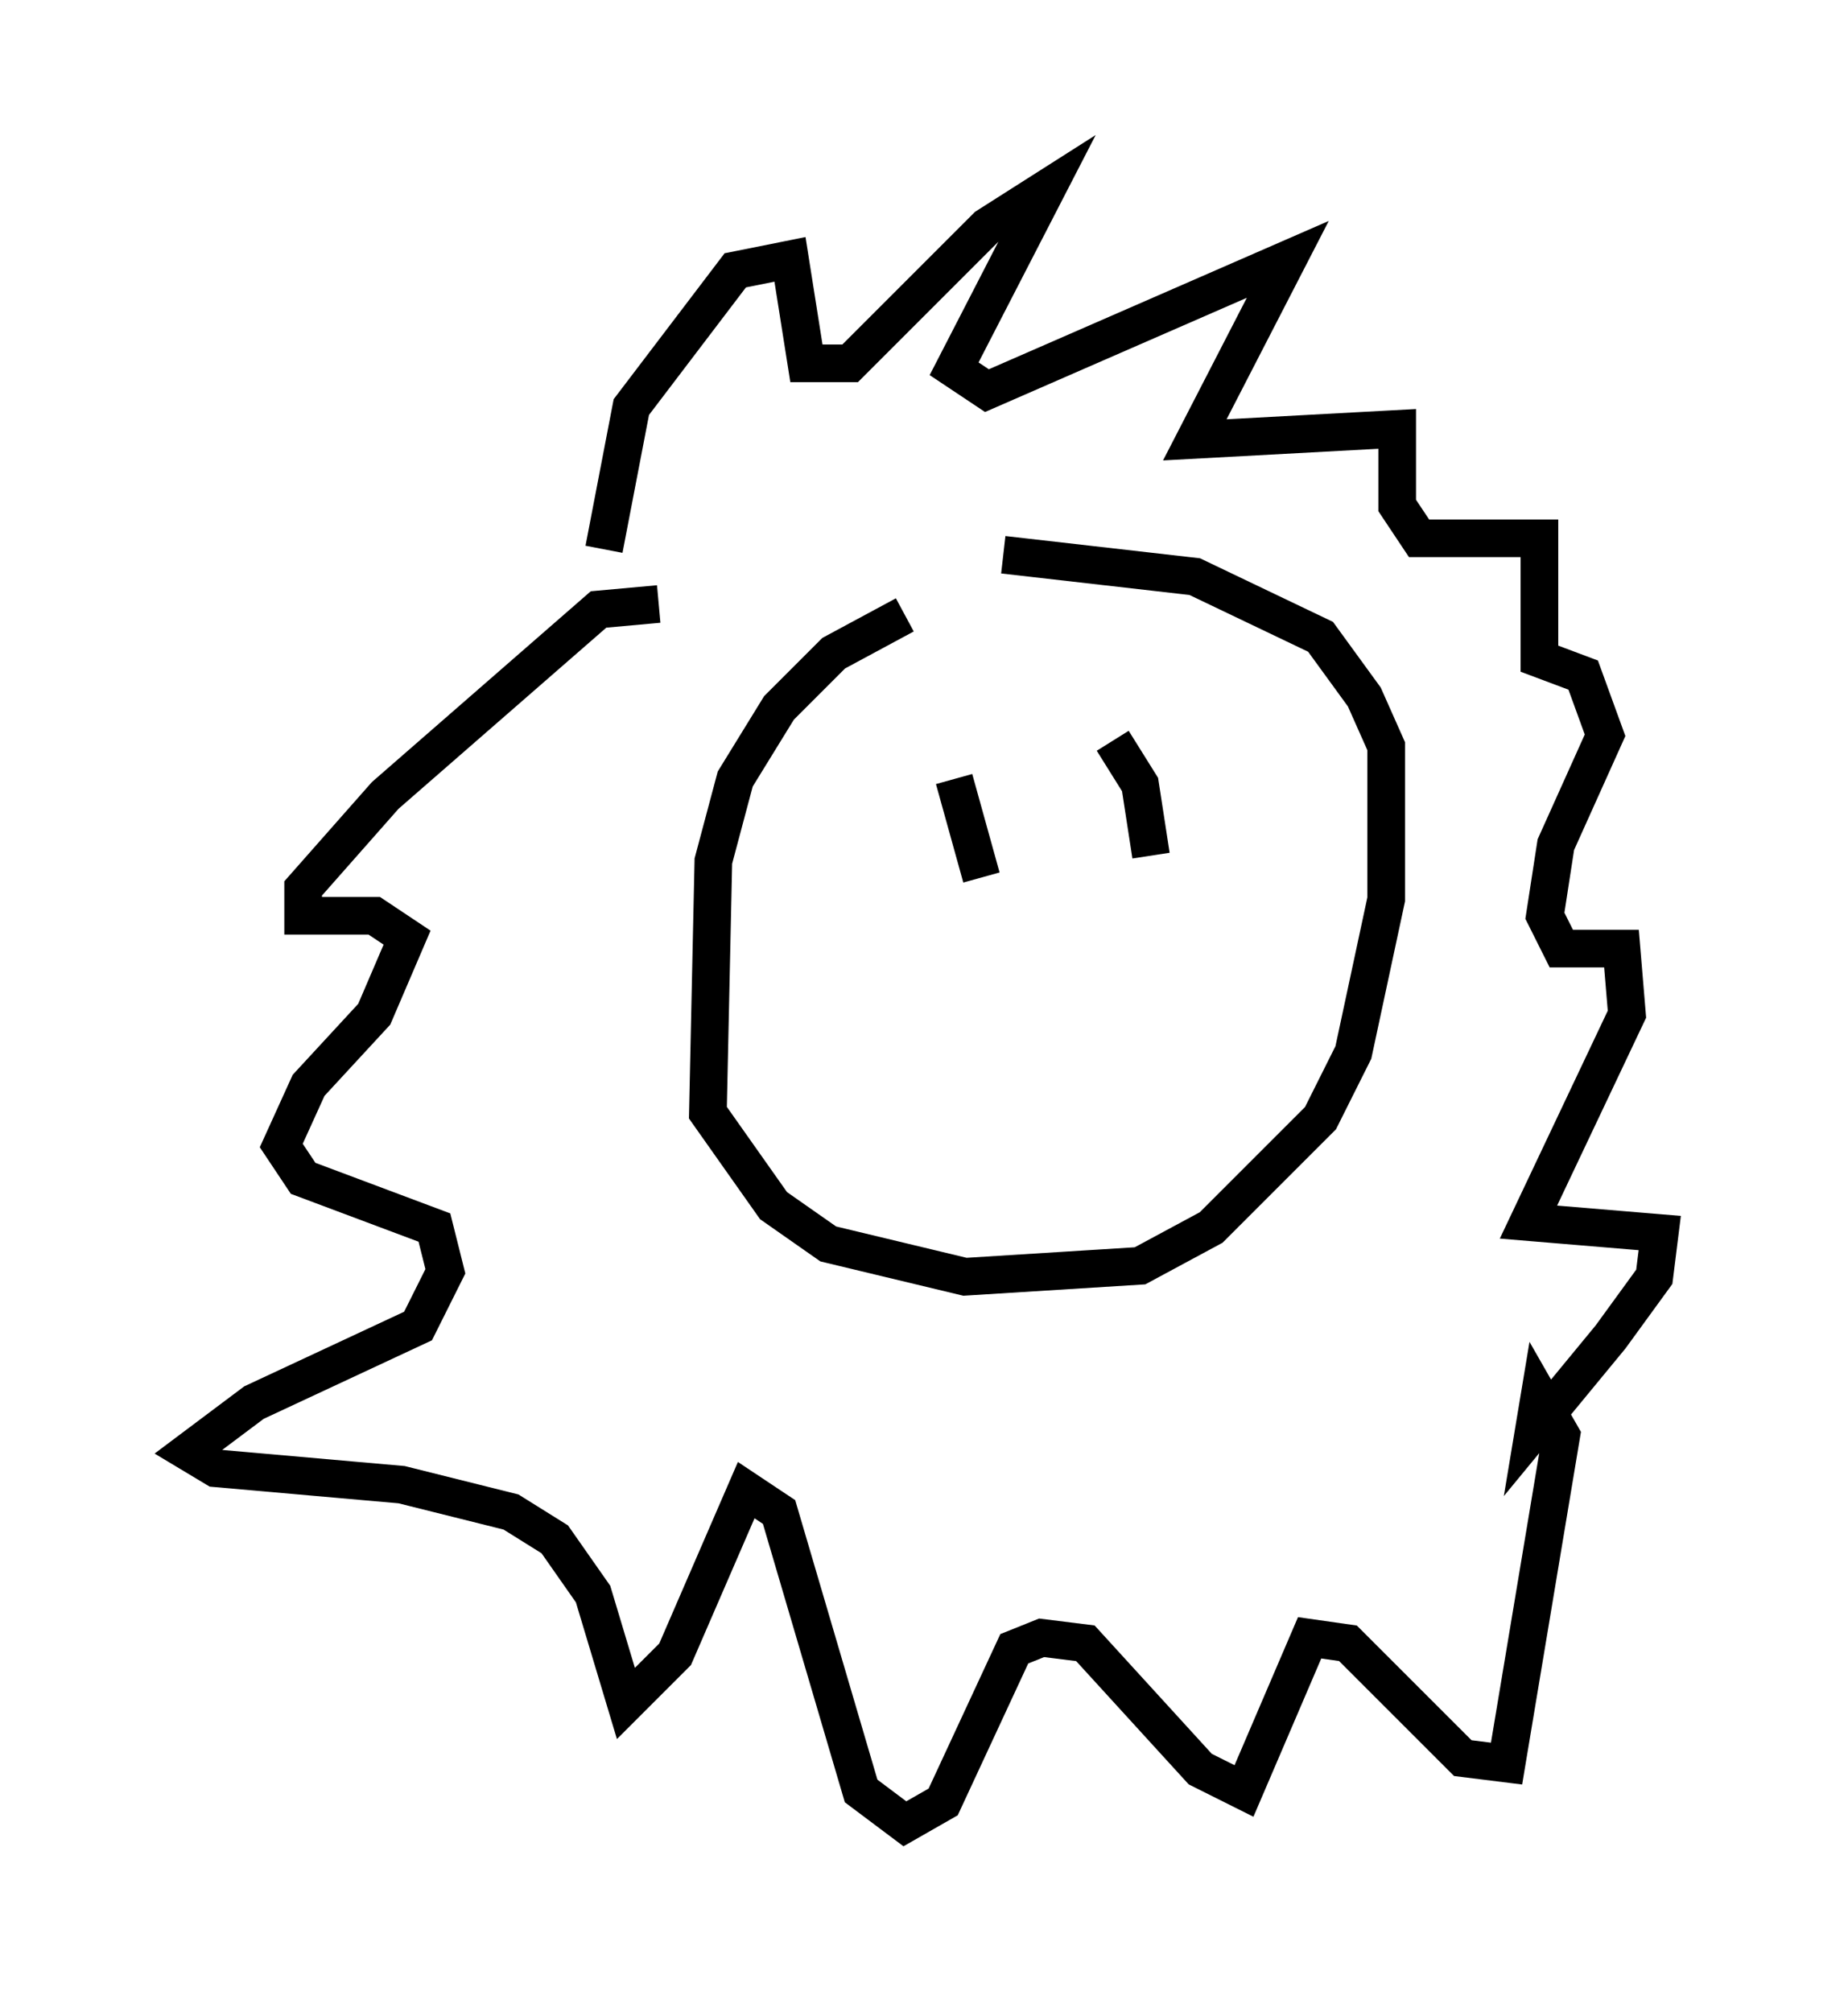 <?xml version="1.0" encoding="utf-8" ?>
<svg baseProfile="full" height="53.43" version="1.1" width="49.073" xmlns="http://www.w3.org/2000/svg" xmlns:ev="http://www.w3.org/2001/xml-events" xmlns:xlink="http://www.w3.org/1999/xlink"><defs /><rect fill="white" height="53.43" width="49.073" x="0" y="0" /><path d="M27.223, 16.765 m-3.196, -0.436 l-1.888, 1.017 -1.453, 1.453 l-1.162, 1.888 -0.581, 2.179 l-0.145, 6.682 1.743, 2.469 l1.453, 1.017 3.631, 0.872 l4.648, -0.291 1.888, -1.017 l2.905, -2.905 0.872, -1.743 l0.872, -4.067 0.0, -4.067 l-0.581, -1.307 -1.162, -1.598 l-3.341, -1.598 -5.084, -0.581 m-10.603, -0.145 l0.726, -3.777 2.76, -3.631 l1.453, -0.291 0.436, 2.76 l1.162, 0.0 3.631, -3.631 l1.598, -1.017 -2.469, 4.793 l0.872, 0.581 7.989, -3.486 l-2.469, 4.793 5.374, -0.291 l0.0, 2.034 0.581, 0.872 l3.196, 0.0 0.0, 3.196 l1.162, 0.436 0.581, 1.598 l-1.307, 2.905 -0.291, 1.888 l0.436, 0.872 1.598, 0.0 l0.145, 1.743 -2.615, 5.52 l3.486, 0.291 -0.145, 1.162 l-1.162, 1.598 -2.034, 2.469 l0.145, -0.872 0.581, 1.017 l-1.453, 8.715 -1.162, -0.145 l-3.05, -3.05 -1.017, -0.145 l-1.743, 4.067 -1.162, -0.581 l-3.05, -3.341 -1.162, -0.145 l-0.726, 0.291 -1.888, 4.067 l-1.017, 0.581 -1.162, -0.872 l-2.179, -7.408 -0.872, -0.581 l-1.888, 4.358 -1.307, 1.307 l-0.872, -2.905 -1.017, -1.453 l-1.162, -0.726 -2.905, -0.726 l-4.939, -0.436 -0.726, -0.436 l1.743, -1.307 4.358, -2.034 l0.726, -1.453 -0.291, -1.162 l-3.486, -1.307 -0.581, -0.872 l0.726, -1.598 1.743, -1.888 l0.872, -2.034 -0.872, -0.581 l-1.888, 0.0 0.0, -0.726 l2.179, -2.469 5.665, -4.939 l1.598, -0.145 m7.844, 4.648 l0.726, 2.615 m3.486, -3.631 l0.726, 1.162 0.291, 1.888 " fill="none" stroke="black" stroke-width="1" /></svg>
